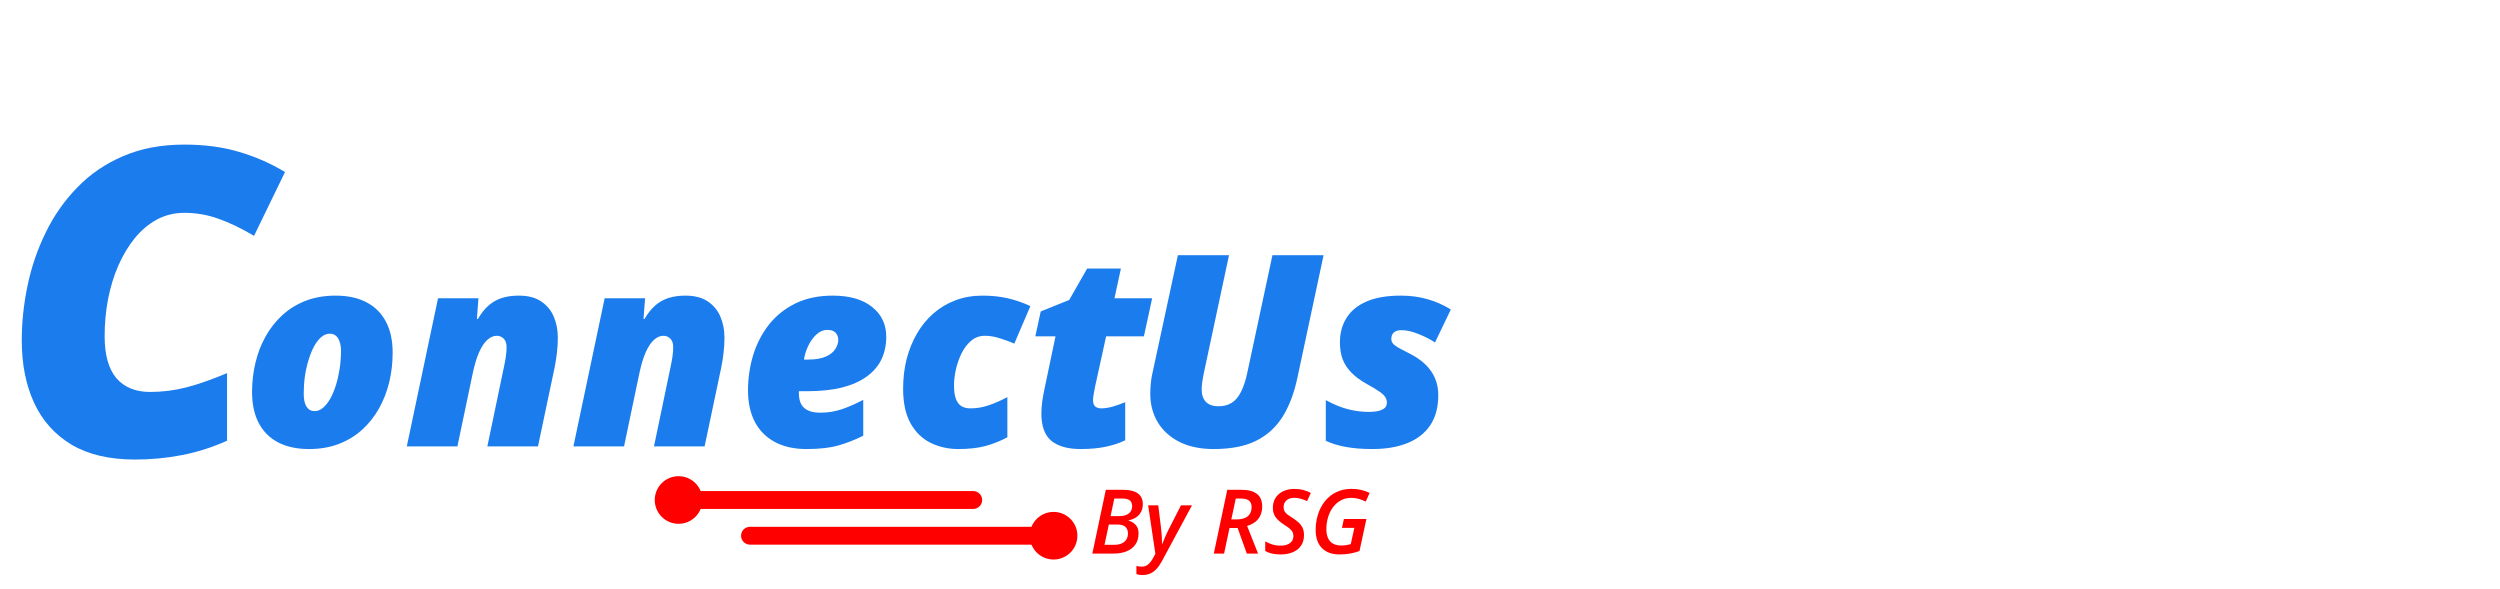 <svg width="280" height="66" viewBox="0 0 280 66" fill="none" xmlns="http://www.w3.org/2000/svg">
<path d="M135.936 50.293C134.451 50.293 133.177 50.029 132.112 49.502C131.048 48.965 130.232 48.227 129.666 47.29C129.109 46.352 128.831 45.288 128.831 44.097C128.831 43.794 128.846 43.467 128.875 43.115C128.904 42.754 128.948 42.417 129.007 42.105L131.922 28.584H137.649L134.793 41.958C134.734 42.241 134.686 42.529 134.646 42.822C134.607 43.115 134.588 43.389 134.588 43.643C134.588 44.228 134.749 44.688 135.071 45.02C135.394 45.342 135.862 45.503 136.478 45.503C137.054 45.503 137.542 45.376 137.942 45.122C138.353 44.868 138.699 44.463 138.982 43.906C139.275 43.34 139.52 42.593 139.715 41.665L142.513 28.584H148.24L145.325 42.236C144.964 43.975 144.412 45.444 143.67 46.645C142.928 47.837 141.932 48.745 140.682 49.37C139.432 49.985 137.85 50.293 135.936 50.293ZM153.704 50.293C152.601 50.293 151.614 50.215 150.745 50.059C149.886 49.902 149.134 49.673 148.489 49.37V44.815C149.388 45.303 150.223 45.645 150.994 45.84C151.766 46.035 152.547 46.133 153.338 46.133C153.572 46.133 153.846 46.113 154.158 46.074C154.471 46.025 154.744 45.928 154.979 45.781C155.213 45.635 155.33 45.41 155.33 45.107C155.33 44.883 155.276 44.683 155.169 44.507C155.071 44.321 154.861 44.116 154.539 43.892C154.217 43.657 153.719 43.355 153.045 42.983C152.361 42.602 151.8 42.188 151.36 41.738C150.921 41.289 150.594 40.791 150.379 40.244C150.174 39.688 150.071 39.058 150.071 38.355C150.071 37.31 150.315 36.397 150.804 35.615C151.292 34.824 152.039 34.209 153.045 33.77C154.061 33.33 155.34 33.11 156.883 33.11C157.967 33.11 158.963 33.242 159.871 33.506C160.779 33.76 161.653 34.145 162.493 34.663L160.721 38.355C160.174 37.993 159.549 37.676 158.846 37.402C158.152 37.119 157.518 36.977 156.941 36.977C156.6 36.977 156.326 37.06 156.121 37.227C155.926 37.393 155.828 37.642 155.828 37.974C155.828 38.159 155.892 38.33 156.019 38.486C156.155 38.643 156.37 38.804 156.663 38.97C156.956 39.126 157.332 39.321 157.791 39.556C158.543 39.927 159.158 40.347 159.637 40.815C160.125 41.284 160.486 41.802 160.721 42.368C160.965 42.935 161.087 43.56 161.087 44.243C161.087 45.61 160.784 46.743 160.179 47.642C159.573 48.53 158.719 49.194 157.615 49.634C156.512 50.073 155.208 50.293 153.704 50.293Z" fill="#1B7CED"/>
<path d="M85 59.5C84.724 59.5 84.5 59.724 84.5 60C84.5 60.276 84.724 60.5 85 60.5L85 59.5ZM115.333 60C115.333 61.473 116.527 62.667 118 62.667C119.473 62.667 120.667 61.473 120.667 60C120.667 58.527 119.473 57.333 118 57.333C116.527 57.333 115.333 58.527 115.333 60ZM85 60.5L118 60.5L118 59.5L85 59.5L85 60.5Z" fill="#FF0000"/>
<line x1="77" y1="56" x2="109" y2="56" stroke="#FF0000" stroke-width="2" stroke-linecap="round"/>
<path d="M34.617 50.293C33.26 50.293 32.102 50.044 31.145 49.546C30.198 49.048 29.476 48.325 28.977 47.378C28.48 46.421 28.23 45.264 28.23 43.906C28.23 42.773 28.357 41.68 28.611 40.625C28.865 39.56 29.246 38.574 29.754 37.666C30.262 36.758 30.892 35.962 31.644 35.278C32.395 34.595 33.265 34.062 34.251 33.682C35.247 33.301 36.36 33.11 37.591 33.11C38.948 33.11 40.101 33.359 41.048 33.857C42.005 34.355 42.732 35.083 43.23 36.04C43.728 36.987 43.977 38.14 43.977 39.497C43.977 40.63 43.851 41.728 43.597 42.793C43.343 43.848 42.962 44.829 42.454 45.737C41.946 46.645 41.316 47.441 40.565 48.125C39.812 48.809 38.938 49.341 37.942 49.722C36.956 50.102 35.848 50.293 34.617 50.293ZM35.247 46.045C35.579 46.045 35.892 45.918 36.185 45.664C36.487 45.41 36.761 45.063 37.005 44.624C37.249 44.175 37.459 43.667 37.635 43.101C37.81 42.524 37.947 41.914 38.045 41.27C38.143 40.625 38.191 39.976 38.191 39.321C38.191 38.892 38.138 38.535 38.03 38.252C37.933 37.959 37.791 37.739 37.605 37.593C37.42 37.446 37.195 37.373 36.932 37.373C36.6 37.373 36.282 37.5 35.98 37.754C35.687 38.008 35.418 38.355 35.174 38.794C34.94 39.233 34.734 39.741 34.559 40.317C34.383 40.884 34.246 41.494 34.148 42.148C34.06 42.793 34.017 43.442 34.017 44.097C34.017 44.741 34.124 45.23 34.339 45.562C34.554 45.884 34.856 46.045 35.247 46.045ZM45.56 50L49.06 33.403H53.587L53.411 35.718H53.528C53.89 35.093 54.29 34.59 54.73 34.209C55.169 33.828 55.662 33.55 56.209 33.374C56.766 33.198 57.395 33.11 58.099 33.11C59.134 33.11 59.969 33.325 60.603 33.755C61.248 34.185 61.722 34.756 62.024 35.469C62.327 36.182 62.478 36.968 62.478 37.827C62.478 38.374 62.444 38.94 62.376 39.526C62.308 40.102 62.22 40.654 62.112 41.182L60.252 50H54.583L56.473 40.947C56.531 40.693 56.59 40.371 56.648 39.98C56.707 39.58 56.736 39.209 56.736 38.867C56.736 38.447 56.629 38.135 56.414 37.93C56.199 37.715 55.94 37.607 55.638 37.607C55.267 37.607 54.91 37.764 54.568 38.076C54.236 38.379 53.929 38.848 53.645 39.482C53.372 40.107 53.133 40.913 52.928 41.899L51.228 50H45.56ZM64.222 50L67.723 33.403H72.249L72.073 35.718H72.19C72.552 35.093 72.952 34.59 73.392 34.209C73.831 33.828 74.324 33.55 74.871 33.374C75.428 33.198 76.058 33.11 76.761 33.11C77.796 33.11 78.631 33.325 79.266 33.755C79.91 34.185 80.384 34.756 80.686 35.469C80.989 36.182 81.141 36.968 81.141 37.827C81.141 38.374 81.106 38.94 81.038 39.526C80.97 40.102 80.882 40.654 80.774 41.182L78.914 50H73.245L75.135 40.947C75.193 40.693 75.252 40.371 75.311 39.98C75.369 39.58 75.398 39.209 75.398 38.867C75.398 38.447 75.291 38.135 75.076 37.93C74.861 37.715 74.603 37.607 74.3 37.607C73.929 37.607 73.572 37.764 73.231 38.076C72.898 38.379 72.591 38.848 72.308 39.482C72.034 40.107 71.795 40.913 71.59 41.899L69.891 50H64.222ZM90.34 50.293C88.943 50.293 87.757 50.029 86.78 49.502C85.804 48.975 85.057 48.223 84.539 47.246C84.031 46.26 83.777 45.088 83.777 43.73C83.777 42.373 83.968 41.06 84.349 39.79C84.739 38.52 85.325 37.383 86.106 36.377C86.897 35.371 87.889 34.575 89.08 33.989C90.272 33.403 91.673 33.11 93.284 33.11C95.149 33.11 96.609 33.53 97.664 34.37C98.728 35.21 99.261 36.328 99.261 37.725C99.261 38.643 99.085 39.477 98.733 40.23C98.382 40.972 97.84 41.611 97.107 42.148C96.385 42.685 95.462 43.101 94.339 43.394C93.216 43.677 91.883 43.818 90.34 43.818H89.476C89.476 43.857 89.476 43.897 89.476 43.935C89.476 43.965 89.476 44.004 89.476 44.053C89.476 44.795 89.676 45.342 90.076 45.693C90.477 46.045 91.077 46.221 91.878 46.221C92.718 46.221 93.514 46.094 94.266 45.84C95.018 45.586 95.823 45.234 96.683 44.785V48.799C95.794 49.248 94.876 49.609 93.929 49.883C92.981 50.156 91.785 50.293 90.34 50.293ZM90.047 40.273H90.472C91.321 40.273 91.995 40.161 92.493 39.937C92.991 39.712 93.348 39.429 93.562 39.087C93.777 38.745 93.885 38.403 93.885 38.062C93.885 37.749 93.787 37.485 93.592 37.27C93.397 37.056 93.084 36.948 92.654 36.948C92.215 36.948 91.81 37.119 91.439 37.461C91.067 37.803 90.76 38.232 90.516 38.75C90.272 39.258 90.115 39.766 90.047 40.273ZM107.332 50.293C106.209 50.293 105.179 50.063 104.241 49.605C103.304 49.145 102.552 48.418 101.985 47.422C101.429 46.426 101.15 45.127 101.15 43.525C101.15 42.353 101.282 41.245 101.546 40.2C101.819 39.155 102.21 38.198 102.718 37.329C103.226 36.46 103.841 35.713 104.563 35.088C105.296 34.453 106.121 33.965 107.039 33.623C107.957 33.281 108.953 33.11 110.027 33.11C111.062 33.11 112.005 33.208 112.854 33.403C113.714 33.599 114.563 33.892 115.403 34.282L113.602 38.486C113.104 38.262 112.562 38.062 111.976 37.886C111.399 37.7 110.843 37.607 110.306 37.607C109.72 37.607 109.207 37.793 108.768 38.164C108.338 38.525 107.981 38.994 107.698 39.57C107.415 40.147 107.2 40.757 107.054 41.401C106.917 42.036 106.849 42.622 106.849 43.159C106.849 43.804 106.922 44.316 107.068 44.697C107.215 45.068 107.425 45.337 107.698 45.503C107.972 45.659 108.299 45.737 108.68 45.737C109.383 45.737 110.062 45.625 110.716 45.4C111.38 45.176 112.083 44.868 112.825 44.477V48.975C112.044 49.395 111.224 49.722 110.364 49.956C109.505 50.181 108.494 50.293 107.332 50.293ZM121.043 50.293C119.598 50.293 118.499 49.985 117.747 49.37C117.005 48.745 116.634 47.725 116.634 46.309C116.634 45.908 116.668 45.449 116.736 44.932C116.814 44.414 116.897 43.955 116.985 43.555L118.216 37.666H115.96L116.561 34.883L119.754 33.594L121.761 30.078H125.54L124.822 33.403H129.041L128.118 37.666H123.885L122.654 43.276C122.596 43.56 122.542 43.848 122.493 44.141C122.444 44.424 122.42 44.648 122.42 44.815C122.42 45.147 122.503 45.386 122.669 45.532C122.845 45.669 123.069 45.737 123.343 45.737C123.714 45.737 124.134 45.674 124.603 45.547C125.071 45.41 125.545 45.244 126.023 45.049V49.312C125.408 49.614 124.69 49.853 123.87 50.029C123.06 50.205 122.117 50.293 121.043 50.293Z" fill="#1B7CED"/>
<path d="M15.117 51.469C12.258 51.469 9.891 50.914 8.016 49.805C6.141 48.68 4.742 47.117 3.82 45.117C2.898 43.117 2.438 40.789 2.438 38.133C2.438 36.086 2.656 34.023 3.094 31.945C3.531 29.867 4.211 27.891 5.133 26.016C6.055 24.125 7.234 22.445 8.672 20.977C10.109 19.492 11.82 18.328 13.805 17.484C15.789 16.625 18.07 16.195 20.648 16.195C22.93 16.195 24.977 16.469 26.789 17.016C28.602 17.547 30.312 18.297 31.922 19.266L28.453 26.414C27 25.555 25.664 24.914 24.445 24.492C23.227 24.055 21.961 23.836 20.648 23.836C19.539 23.836 18.516 24.086 17.578 24.586C16.656 25.086 15.828 25.781 15.094 26.672C14.375 27.562 13.758 28.594 13.242 29.766C12.742 30.922 12.359 32.18 12.094 33.539C11.844 34.883 11.719 36.258 11.719 37.664C11.719 39.742 12.156 41.305 13.031 42.352C13.922 43.383 15.18 43.898 16.805 43.898C18.195 43.898 19.555 43.727 20.883 43.383C22.211 43.039 23.727 42.508 25.43 41.789V49.359C23.758 50.109 22.062 50.648 20.344 50.977C18.641 51.305 16.898 51.469 15.117 51.469Z" fill="#1B7CED"/>
<path d="M73.333 56C73.333 57.473 74.527 58.667 76 58.667C77.473 58.667 78.667 57.473 78.667 56C78.667 54.527 77.473 53.333 76 53.333C74.527 53.333 73.333 54.527 73.333 56ZM108 56.5C108.276 56.5 108.5 56.276 108.5 56C108.5 55.724 108.276 55.5 108 55.5L108 56.5ZM76 56.5L108 56.5L108 55.5L76 55.5L76 56.5Z" fill="#FF0000"/>
<line x1="84" y1="60" x2="117" y2="60" stroke="#FF0000" stroke-width="2" stroke-linecap="round"/>
<path d="M122.342 62L123.851 54.861H125.813C126.263 54.861 126.65 54.917 126.976 55.027C127.301 55.138 127.552 55.31 127.728 55.545C127.907 55.779 127.996 56.085 127.996 56.463C127.996 56.785 127.931 57.072 127.801 57.322C127.674 57.57 127.492 57.775 127.254 57.938C127.02 58.097 126.738 58.209 126.409 58.274V58.318C126.738 58.406 127.005 58.569 127.21 58.807C127.415 59.041 127.518 59.347 127.518 59.725C127.518 60.239 127.396 60.665 127.151 61.004C126.91 61.339 126.58 61.59 126.16 61.756C125.743 61.919 125.268 62 124.734 62H122.342ZM123.704 61.019H124.798C125.11 61.019 125.381 60.97 125.608 60.872C125.84 60.774 126.017 60.63 126.141 60.438C126.268 60.245 126.331 60.009 126.331 59.73C126.331 59.433 126.238 59.196 126.053 59.017C125.87 58.838 125.577 58.748 125.174 58.748H124.188L123.704 61.019ZM124.383 57.806H125.359C125.636 57.806 125.882 57.767 126.097 57.688C126.315 57.607 126.486 57.483 126.609 57.317C126.736 57.148 126.8 56.933 126.8 56.673C126.8 56.399 126.712 56.191 126.536 56.048C126.364 55.905 126.087 55.833 125.706 55.833H124.803L124.383 57.806ZM127.977 64.402C127.811 64.402 127.675 64.393 127.571 64.373C127.464 64.353 127.366 64.331 127.278 64.305V63.392C127.366 63.411 127.459 63.427 127.557 63.44C127.654 63.457 127.762 63.465 127.879 63.465C128.169 63.465 128.411 63.377 128.606 63.201C128.805 63.029 128.987 62.789 129.153 62.483L129.402 62.029L128.592 56.595H129.725L130.047 59.231C130.07 59.414 130.088 59.609 130.101 59.817C130.117 60.026 130.128 60.227 130.135 60.423C130.141 60.615 130.145 60.778 130.145 60.911H130.179C130.224 60.8 130.281 60.66 130.35 60.491C130.418 60.322 130.494 60.141 130.579 59.949C130.664 59.757 130.748 59.578 130.833 59.412L132.269 56.595H133.504L130.13 62.855C129.944 63.2 129.744 63.488 129.529 63.719C129.318 63.95 129.085 64.121 128.831 64.231C128.577 64.345 128.292 64.402 127.977 64.402ZM135.945 62L137.454 54.861H139.109C139.832 54.861 140.389 55.014 140.779 55.32C141.17 55.623 141.365 56.093 141.365 56.731C141.365 57.096 141.3 57.422 141.17 57.708C141.043 57.995 140.854 58.239 140.604 58.44C140.353 58.639 140.044 58.794 139.676 58.904L140.901 62H139.642L138.616 59.139H137.703L137.098 62H135.945ZM137.908 58.172H138.528C138.799 58.172 139.036 58.141 139.241 58.079C139.45 58.017 139.622 57.929 139.759 57.815C139.899 57.698 140.003 57.555 140.071 57.386C140.143 57.213 140.179 57.02 140.179 56.805C140.179 56.463 140.081 56.217 139.886 56.067C139.69 55.914 139.391 55.838 138.987 55.838H138.406L137.908 58.172ZM143.416 62.098C143.058 62.098 142.737 62.065 142.454 62C142.174 61.935 141.925 61.84 141.707 61.717V60.643C141.958 60.776 142.223 60.888 142.503 60.98C142.786 61.067 143.094 61.111 143.426 61.111C143.621 61.111 143.805 61.092 143.978 61.053C144.15 61.01 144.303 60.945 144.437 60.857C144.57 60.77 144.674 60.659 144.749 60.525C144.824 60.389 144.861 60.227 144.861 60.042C144.861 59.853 144.822 59.69 144.744 59.554C144.666 59.417 144.55 59.288 144.397 59.168C144.244 59.044 144.052 58.911 143.821 58.768C143.6 58.624 143.393 58.467 143.201 58.294C143.009 58.121 142.854 57.921 142.737 57.693C142.62 57.462 142.562 57.189 142.562 56.873C142.562 56.547 142.62 56.255 142.737 55.994C142.858 55.734 143.025 55.512 143.24 55.33C143.458 55.145 143.712 55.003 144.002 54.905C144.295 54.808 144.612 54.759 144.954 54.759C145.325 54.759 145.659 54.798 145.955 54.876C146.251 54.951 146.538 55.062 146.814 55.208L146.39 56.126C146.172 56.019 145.94 55.931 145.696 55.862C145.455 55.791 145.208 55.755 144.954 55.755C144.785 55.755 144.627 55.778 144.48 55.823C144.337 55.869 144.212 55.935 144.104 56.023C143.997 56.111 143.912 56.22 143.851 56.351C143.792 56.477 143.763 56.624 143.763 56.79C143.763 56.979 143.8 57.138 143.875 57.269C143.95 57.399 144.059 57.519 144.202 57.63C144.345 57.737 144.52 57.855 144.725 57.981C145.001 58.154 145.239 58.331 145.438 58.514C145.636 58.696 145.787 58.899 145.892 59.124C145.996 59.349 146.048 59.614 146.048 59.92C146.048 60.288 145.981 60.608 145.848 60.882C145.717 61.152 145.532 61.378 145.291 61.56C145.053 61.74 144.775 61.875 144.456 61.966C144.137 62.054 143.79 62.098 143.416 62.098ZM150.018 62.098C149.181 62.098 148.528 61.862 148.06 61.39C147.591 60.914 147.356 60.237 147.356 59.358C147.356 58.854 147.415 58.372 147.532 57.913C147.649 57.451 147.82 57.028 148.045 56.644C148.27 56.259 148.545 55.926 148.87 55.643C149.199 55.359 149.572 55.141 149.988 54.988C150.408 54.832 150.869 54.754 151.37 54.754C151.767 54.754 152.127 54.793 152.449 54.871C152.775 54.946 153.092 55.057 153.401 55.203L152.962 56.18C152.718 56.056 152.462 55.955 152.195 55.877C151.928 55.799 151.64 55.76 151.331 55.76C150.901 55.76 150.516 55.854 150.174 56.043C149.832 56.228 149.539 56.484 149.295 56.81C149.054 57.135 148.87 57.509 148.743 57.933C148.616 58.356 148.553 58.803 148.553 59.275C148.553 59.647 148.611 59.969 148.729 60.242C148.846 60.516 149.028 60.727 149.275 60.877C149.523 61.023 149.837 61.097 150.218 61.097C150.433 61.097 150.626 61.082 150.799 61.053C150.975 61.02 151.137 60.983 151.287 60.94L151.688 59.119H150.301L150.516 58.128H153.035L152.264 61.717C151.951 61.828 151.618 61.919 151.263 61.99C150.911 62.062 150.496 62.098 150.018 62.098Z" fill="#FF0000"/>
</svg>

